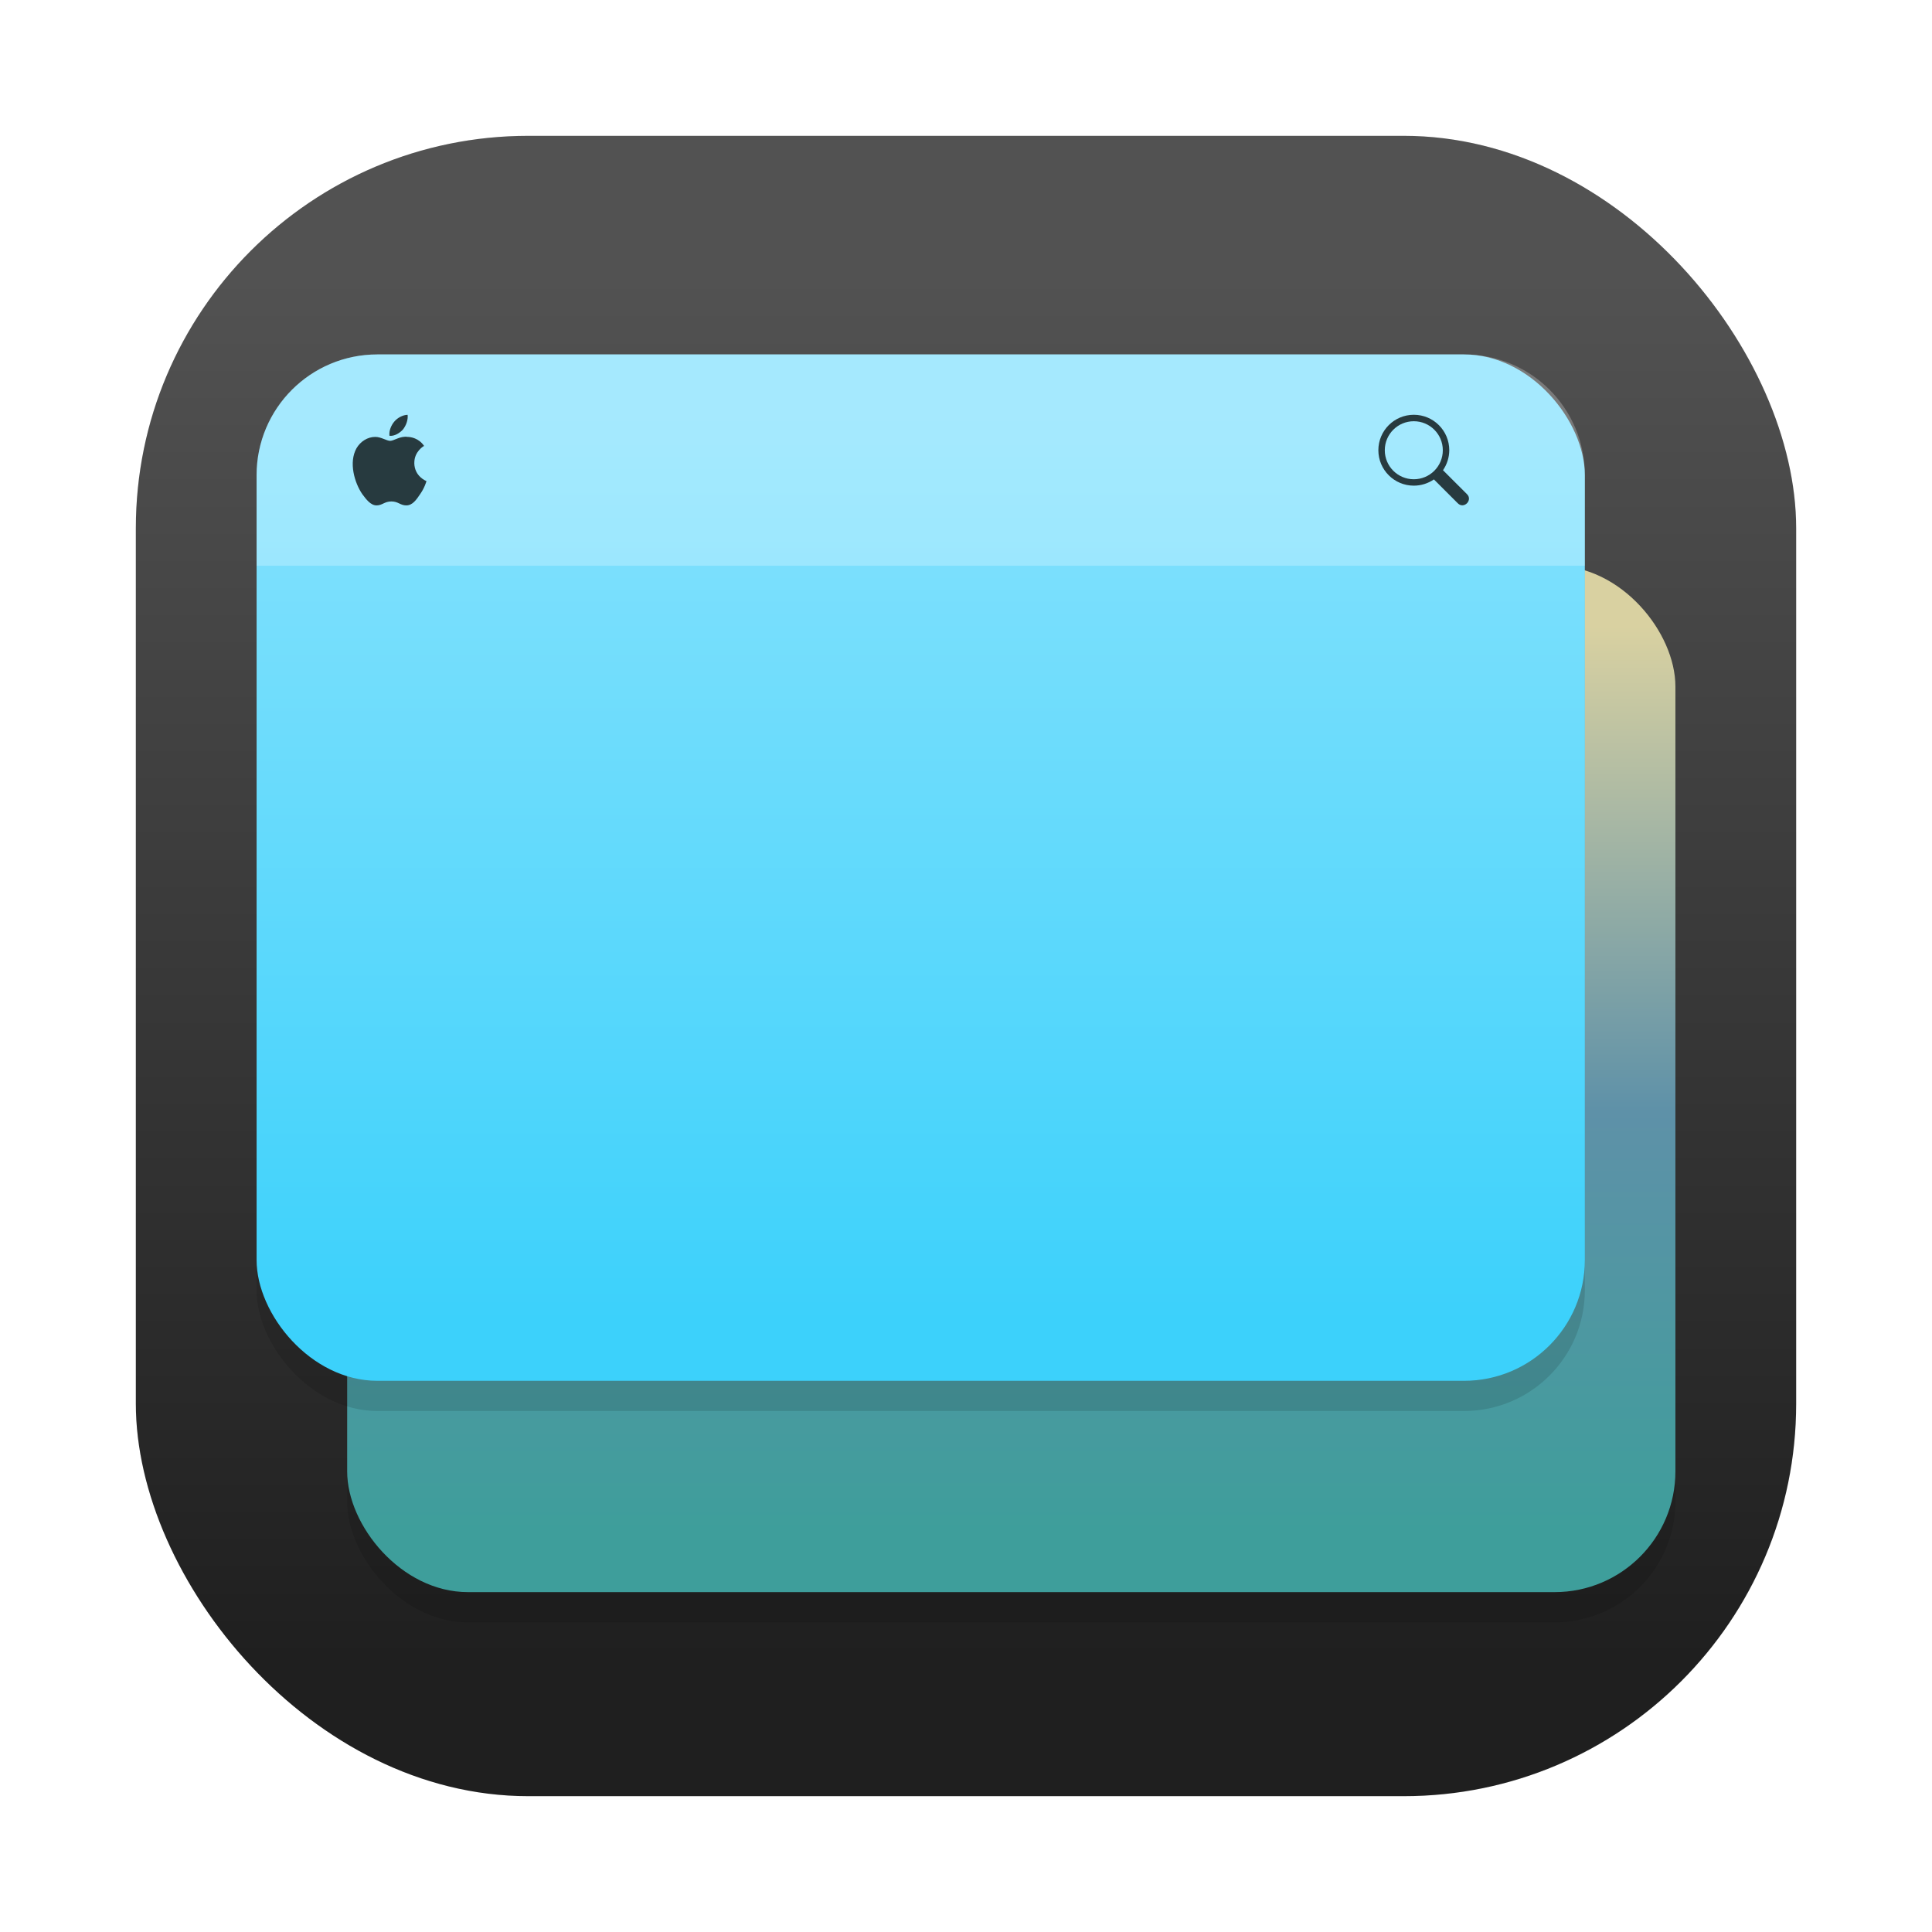 <?xml version="1.0" encoding="UTF-8" standalone="no"?>
<svg
   xmlns:dc="http://purl.org/dc/elements/1.1/"
   xmlns:cc="http://creativecommons.org/ns#"
   xmlns:rdf="http://www.w3.org/1999/02/22-rdf-syntax-ns#"
   xmlns:svg="http://www.w3.org/2000/svg"
   xmlns="http://www.w3.org/2000/svg"
   xmlns:xlink="http://www.w3.org/1999/xlink"
   xmlns:sodipodi="http://sodipodi.sourceforge.net/DTD/sodipodi-0.dtd"
   xmlns:inkscape="http://www.inkscape.org/namespaces/inkscape"
   inkscape:version="1.0 (4035a4fb49, 2020-05-01)"
   sodipodi:docname="preferences-system-windows.svg"
   id="svg61"
   version="1.1"
   height="64"
   width="64">
  <sodipodi:namedview
     inkscape:current-layer="svg61"
     inkscape:window-maximized="1"
     inkscape:window-y="36"
     inkscape:window-x="0"
     inkscape:cy="41.348567"
     inkscape:cx="9.6070806"
     inkscape:zoom="5.9609375"
     showgrid="false"
     id="namedview63"
     inkscape:window-height="932"
     inkscape:window-width="1920"
     inkscape:pageshadow="2"
     inkscape:pageopacity="0"
     guidetolerance="10"
     gridtolerance="10"
     objecttolerance="10"
     borderopacity="1"
     bordercolor="#666666"
     pagecolor="#ffffff" />
  <defs
     id="defs33">
    <linearGradient
       gradientUnits="userSpaceOnUse"
       gradientTransform="matrix(2.143 0 0 2.143 -826.36 -1107.5)"
       y2="517.8"
       y1="545.8"
       x2="399.57"
       x1="399.57"
       id="b">
      <stop
         id="stop2"
         offset="0"
         stop-color="#3889e9" />
      <stop
         id="stop4"
         offset="1"
         stop-color="#5ea5fb" />
    </linearGradient>
    <linearGradient
       gradientUnits="userSpaceOnUse"
       gradientTransform="translate(-61,1)"
       y2="13"
       y1="43"
       x2="90"
       x1="90"
       id="linearGradient914">
      <stop
         id="stop7"
         offset="0"
         stop-color="#3cd1fb" />
      <stop
         id="stop9"
         offset="1"
         stop-color="#87e2fd" />
    </linearGradient>
    <linearGradient
       gradientUnits="userSpaceOnUse"
       gradientTransform="translate(-58,8)"
       y2="13"
       y1="43"
       x2="90"
       x1="90"
       id="linearGradient929">
      <stop
         id="stop12"
         offset="0"
         stop-color="#3e9e9b" />
      <stop
         id="stop14"
         offset=".464"
         stop-color="#5e91a8" />
      <stop
         id="stop16"
         offset="1"
         stop-color="#d9d1a1" />
    </linearGradient>
    <filter
       color-interpolation-filters="sRGB"
       height="1.186"
       width="1.144"
       y="-.093"
       x="-.072"
       id="filter955">
      <feGaussianBlur
         id="feGaussianBlur19"
         stdDeviation="1.318" />
    </filter>
    <filter
       color-interpolation-filters="sRGB"
       height="1.186"
       width="1.144"
       y="-.093"
       x="-.072"
       id="filter961">
      <feGaussianBlur
         id="feGaussianBlur22"
         stdDeviation="1.318" />
    </filter>
    <linearGradient
       gradientUnits="userSpaceOnUse"
       y2="8"
       y1="57"
       x2="30"
       x1="30"
       id="linearGradient971">
      <stop
         id="stop25"
         offset="0"
         stop-color="#1f1f1f" />
      <stop
         id="stop27"
         offset="1"
         stop-color="#525252" />
    </linearGradient>
    <style
       type="text/css"
       id="current-color-scheme">.ColorScheme-Text { color:#363636; }</style>
    <style
       id="style31"
       type="text/css">.ColorScheme-Text { color:#363636; }</style>
    <filter
       id="filter861-9"
       x="-0.027"
       y="-0.027"
       width="1.054"
       height="1.054"
       color-interpolation-filters="sRGB">
      <feGaussianBlur
         stdDeviation="0.164"
         id="feGaussianBlur9-1" />
    </filter>
    <linearGradient
       gradientTransform="translate(-73.94,4.068)"
       inkscape:collect="always"
       xlink:href="#linearGradient1729"
       id="linearGradient1723"
       x1="35"
       y1="9.128"
       x2="35"
       y2="55.038"
       gradientUnits="userSpaceOnUse" />
    <linearGradient
       inkscape:collect="always"
       id="linearGradient1729">
      <stop
         style="stop-color:#525252;stop-opacity:1"
         offset="0"
         id="stop1725" />
      <stop
         style="stop-color:#1f1f1f;stop-opacity:1"
         offset="1"
         id="stop1727" />
    </linearGradient>
    <filter
       id="filter955-3"
       x="-0.072"
       y="-0.093"
       width="1.144"
       height="1.186"
       color-interpolation-filters="sRGB">
      <feGaussianBlur
         stdDeviation="1.318"
         id="feGaussianBlur1161" />
    </filter>
    <filter
       id="filter961-6"
       x="-0.072"
       y="-0.093"
       width="1.144"
       height="1.186"
       color-interpolation-filters="sRGB">
      <feGaussianBlur
         stdDeviation="1.318"
         id="feGaussianBlur1164" />
    </filter>
    <linearGradient
       y2="13"
       x2="90"
       y1="43"
       x1="90"
       gradientTransform="translate(-58,8)"
       gradientUnits="userSpaceOnUse"
       id="linearGradient943"
       xlink:href="#linearGradient929"
       inkscape:collect="always" />
    <linearGradient
       y2="13"
       x2="90"
       y1="43"
       x1="90"
       gradientTransform="translate(-61,1)"
       gradientUnits="userSpaceOnUse"
       id="linearGradient945"
       xlink:href="#linearGradient914"
       inkscape:collect="always" />
  </defs>
  <circle
     id="circle39"
     stroke-width="1.571"
     fill="url(#b)"
     r="0"
     cy="32.044"
     cx="32.02" />
  <g
     transform="translate(73.94,-4.068)"
     id="g958">
    <rect
       style="opacity:0.3;stroke-width:0.083;stroke-opacity:0.953;filter:url(#filter861-9)"
       x="1.19"
       y="1.19"
       width="14.552"
       height="14.552"
       ry="3.44"
       id="rect58"
       transform="matrix(3.78,0,0,3.78,-73.94,4.068)" />
    <rect
       style="fill:url(#linearGradient1723);fill-opacity:1;stroke-width:1.375;stroke-linecap:round"
       id="rect1713"
       width="55"
       height="55"
       x="-69.44"
       y="8.568"
       ry="13" />
    <g
       id="g1346"
       transform="translate(-149.97,4.809)">
      <g
         transform="translate(75.53,-1)"
         stroke-linecap="round"
         stroke-linejoin="round"
         stroke-width="2"
         id="g1195">
        <rect
           style="filter:url(#filter955-3)"
           x="12"
           y="20"
           width="44"
           height="34"
           rx="4"
           ry="4"
           filter="url(#filter955)"
           opacity="0.35"
           id="rect1185" />
        <rect
           style="fill:url(#linearGradient943)"
           x="12"
           y="19"
           width="44"
           height="34"
           rx="4"
           ry="4"
           fill="url(#linearGradient929)"
           id="rect1187" />
        <rect
           style="filter:url(#filter961-6)"
           x="9"
           y="13"
           width="44"
           height="34"
           rx="4"
           ry="4"
           filter="url(#filter961)"
           opacity="0.35"
           id="rect1189" />
        <rect
           style="fill:url(#linearGradient945)"
           x="9"
           y="12"
           width="44"
           height="34"
           rx="4"
           ry="4"
           fill="url(#linearGradient914)"
           id="rect1191" />
        <path
           d="m 13,12 c -2.216,0 -4,1.784 -4,4 v 3 h 44 v -3 c 0,-2.216 -1.784,-4 -4,-4 z"
           fill="#ffffff"
           opacity="0.25"
           id="path1193" />
      </g>
      <path
         class="ColorScheme-Text"
         d="m 89.755,14.594 c -0.004,-0.375 0.31,-0.562 0.324,-0.562 -0.176,-0.263 -0.451,-0.3 -0.548,-0.3 -0.234,-0.037 -0.456,0.131 -0.575,0.131 -0.118,0 -0.301,-0.131 -0.495,-0.131 -0.255,0 -0.489,0.15 -0.621,0.375 -0.264,0.469 -0.067,1.144 0.19,1.519 0.126,0.169 0.276,0.375 0.474,0.375 0.19,0 0.262,-0.131 0.491,-0.131 0.23,0 0.294,0.131 0.495,0.131 0.204,0 0.334,-0.188 0.459,-0.375 0.145,-0.206 0.204,-0.412 0.208,-0.431 -0.004,0 -0.399,-0.15 -0.403,-0.6 z m -0.378,-1.106 c 0.105,-0.131 0.175,-0.319 0.156,-0.487 -0.151,0 -0.334,0.094 -0.442,0.225 -0.097,0.113 -0.182,0.3 -0.159,0.469 0.169,0.019 0.34,-0.094 0.445,-0.206 z"
         fill="#273a3f"
         stroke-width="0.188"
         id="path1197" />
      <path
         class="ColorScheme-Text"
         d="m 122.864,12.999 c -0.649,0 -1.174,0.526 -1.174,1.174 0,0.649 0.526,1.174 1.174,1.174 0.238,-7e-6 0.47,-0.072 0.666,-0.207 l 0.787,0.787 c 0.205,0.215 0.52,-0.107 0.3,-0.307 l -0.502,-0.501 -0.284,-0.284 c 0.134,-0.195 0.207,-0.425 0.208,-0.662 0,-0.649 -0.526,-1.174 -1.174,-1.174 z m 0,0.214 c 0.531,0 0.961,0.43 0.961,0.961 0,0.531 -0.43,0.961 -0.961,0.961 -0.531,0 -0.961,-0.43 -0.961,-0.961 0,-0.531 0.43,-0.961 0.961,-0.961 z"
         fill="#273a3f"
         stroke-width="0.214"
         id="path1199" />
    </g>
  </g>
</svg>
